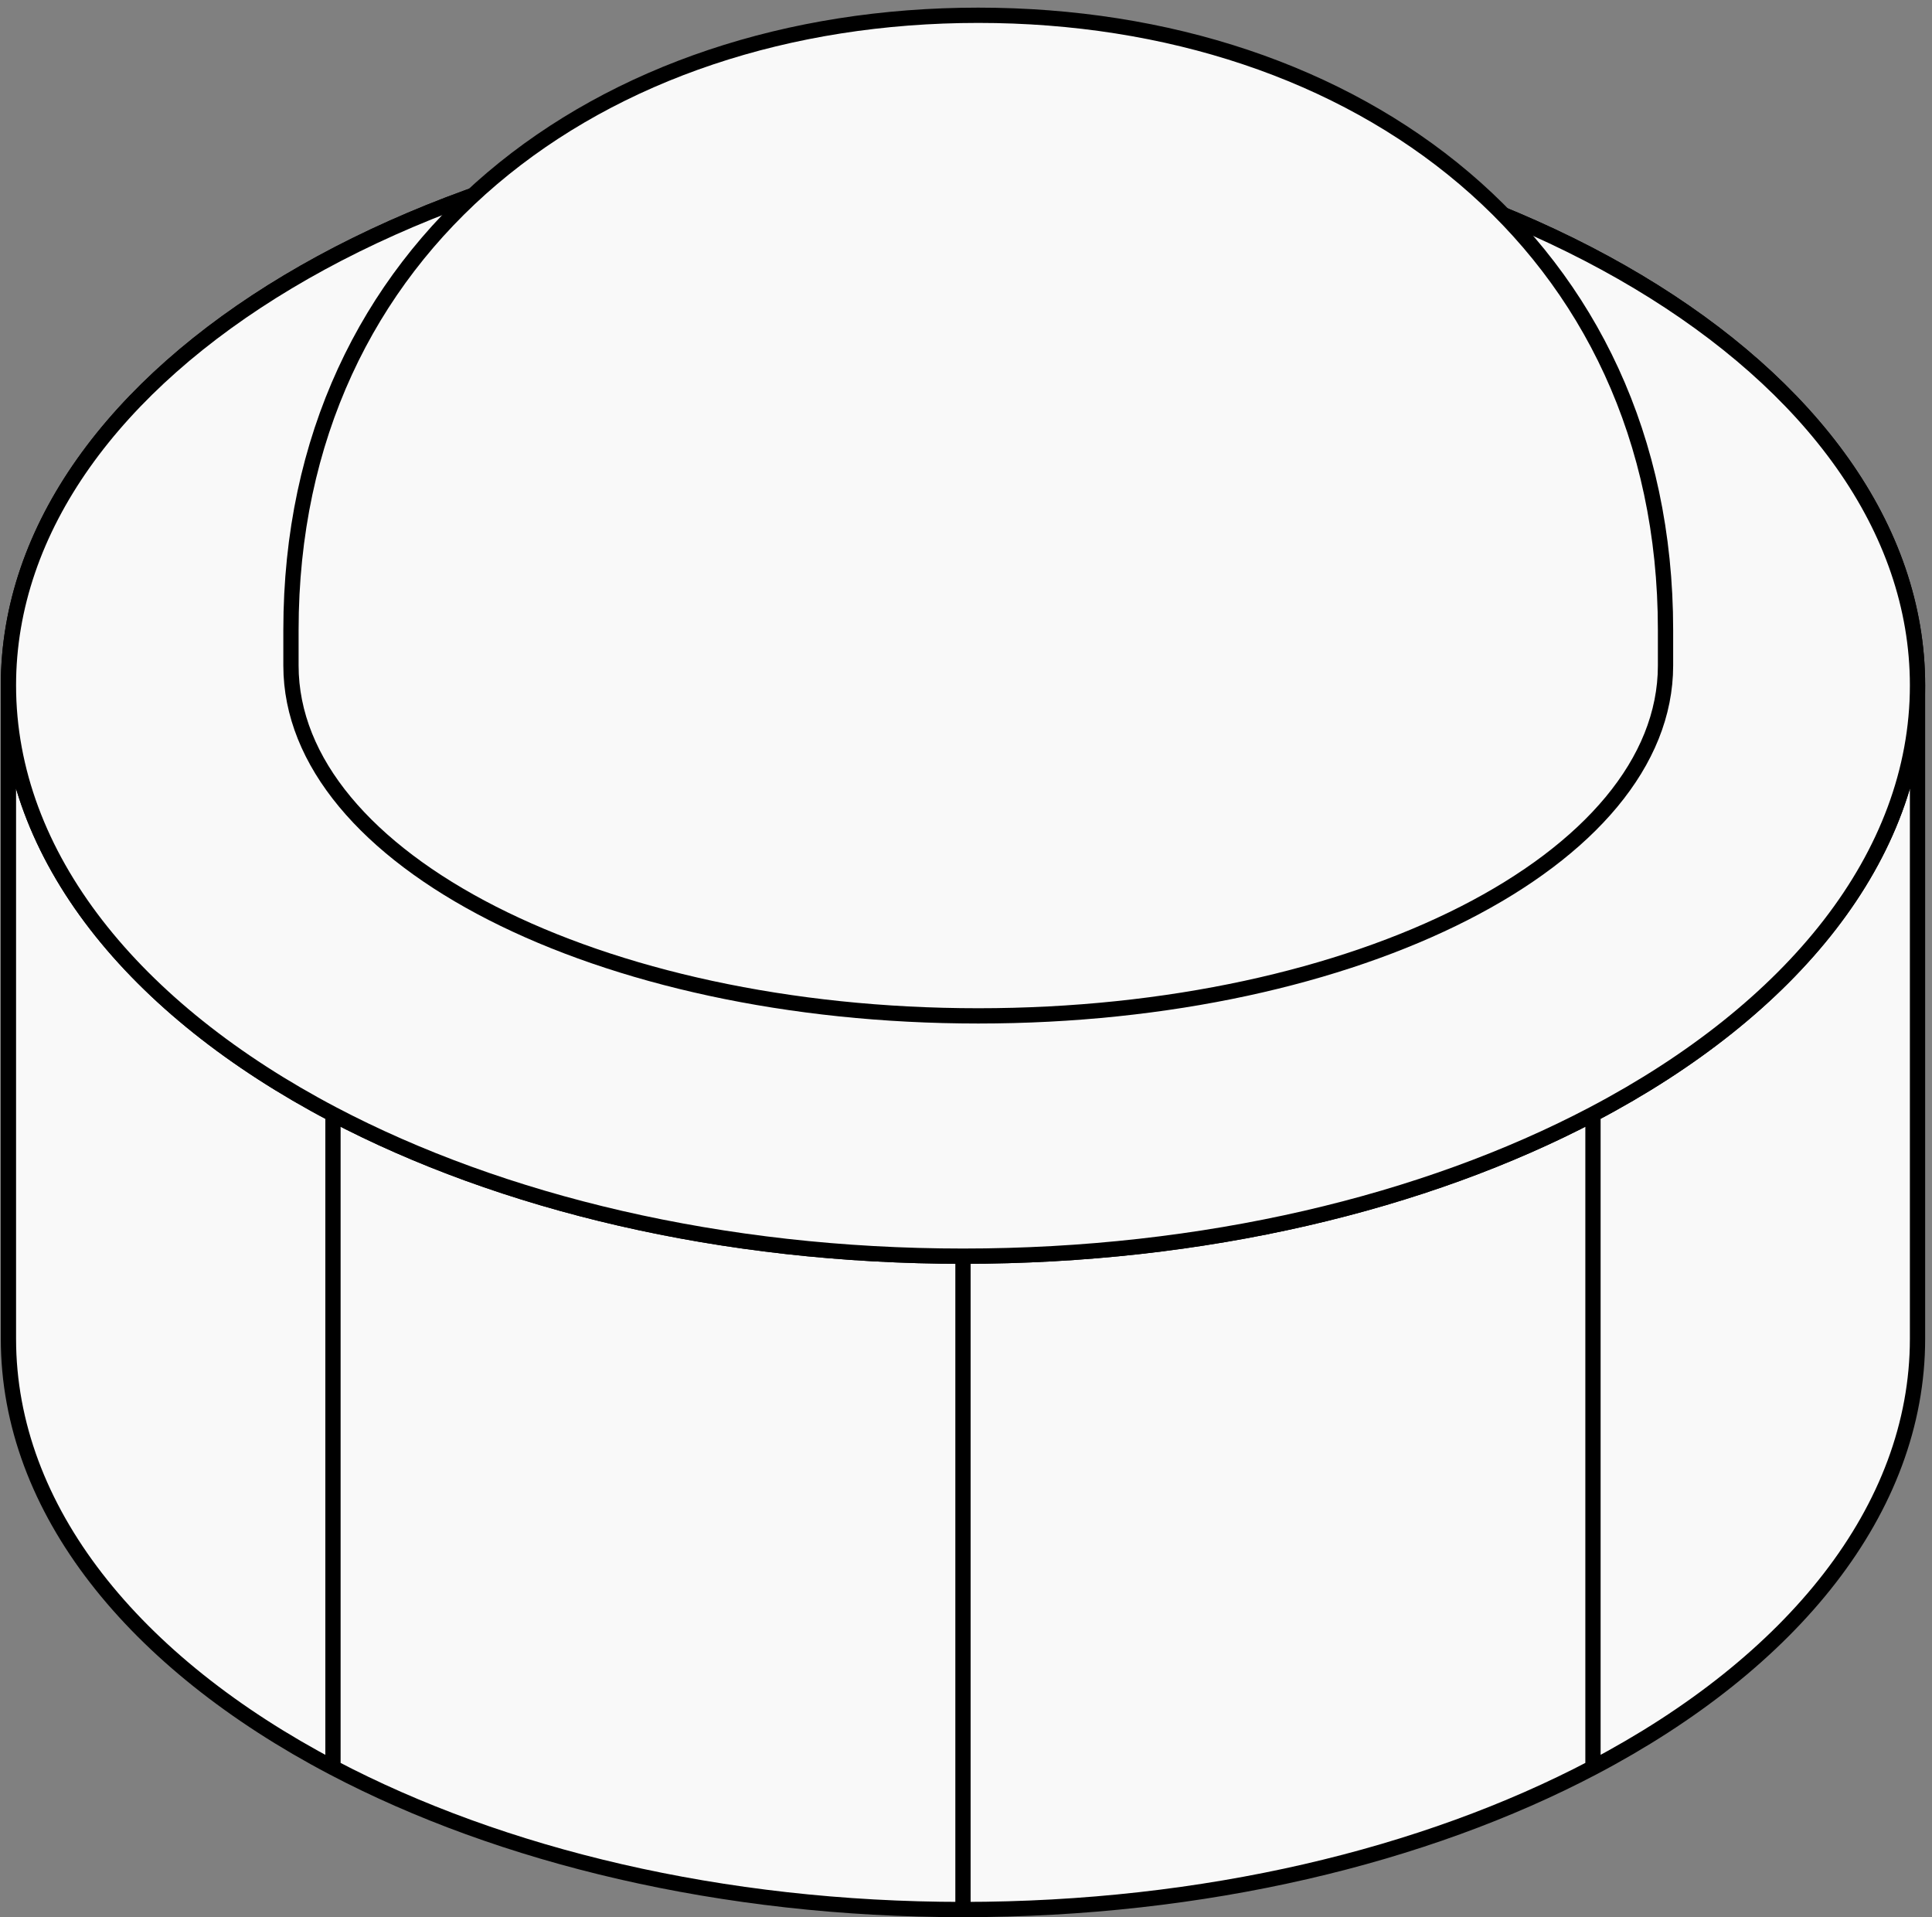 <svg width="253" height="251" viewBox="0 0 253 251" fill="none" xmlns="http://www.w3.org/2000/svg">
<rect x="0" y="0" width="253" height="251" fill="#808080" stroke="none"/>
<path d="M126.104 250C157.718 250 186.591 242.984 208.604 231.413C234.66 217.718 251.104 197.642 251.104 175.27V89.73C251.104 112.102 234.66 132.178 208.604 145.873C186.591 157.444 157.718 164.46 126.104 164.46C94.489 164.46 65.616 157.444 43.603 145.873C17.547 132.178 1.104 112.102 1.104 89.73V175.27C1.104 197.642 17.547 217.718 43.603 231.413C65.616 242.984 94.489 250 126.104 250Z" fill="#F9F9F9"/>
<path d="M126.104 250V164.46M126.104 250C94.489 250 65.616 242.984 43.603 231.413M126.104 250C157.718 250 186.591 242.984 208.604 231.413M251.104 89.73C251.104 48.458 195.139 15 126.104 15C57.068 15 1.104 48.458 1.104 89.73M251.104 89.73V175.27C251.104 197.642 234.66 217.718 208.604 231.413M251.104 89.73C251.104 112.102 234.66 132.178 208.604 145.873M126.104 164.46C94.489 164.46 65.616 157.444 43.603 145.873M126.104 164.46C157.718 164.46 186.591 157.444 208.604 145.873M1.104 89.73V175.27C1.104 197.642 17.547 217.718 43.603 231.413M1.104 89.73C1.104 112.102 17.547 132.178 43.603 145.873M43.603 145.873V231.413M208.604 145.873V231.413" stroke="black" stroke-width="2" stroke-linejoin="round"/>
<path d="M126.104 15C57.068 15 1.104 48.458 1.104 89.73C1.104 112.102 17.547 132.178 43.603 145.873C65.616 157.444 94.489 164.46 126.104 164.46C157.718 164.46 186.591 157.444 208.604 145.873C234.66 132.178 251.104 112.102 251.104 89.73C251.104 48.458 195.139 15 126.104 15Z" fill="#F9F9F9" stroke="black" stroke-width="2" stroke-linejoin="round"/>
<path d="M128.104 2C78.398 2 38.103 32.086 38.103 82.472L38.103 87.131C38.103 112.464 78.398 133 128.104 133C177.809 133 218.104 112.464 218.104 87.131L218.104 82.472C218.104 32.086 177.809 2 128.104 2Z" fill="#F9F9F9" stroke="black" stroke-width="2" stroke-linejoin="round"/>
</svg>
